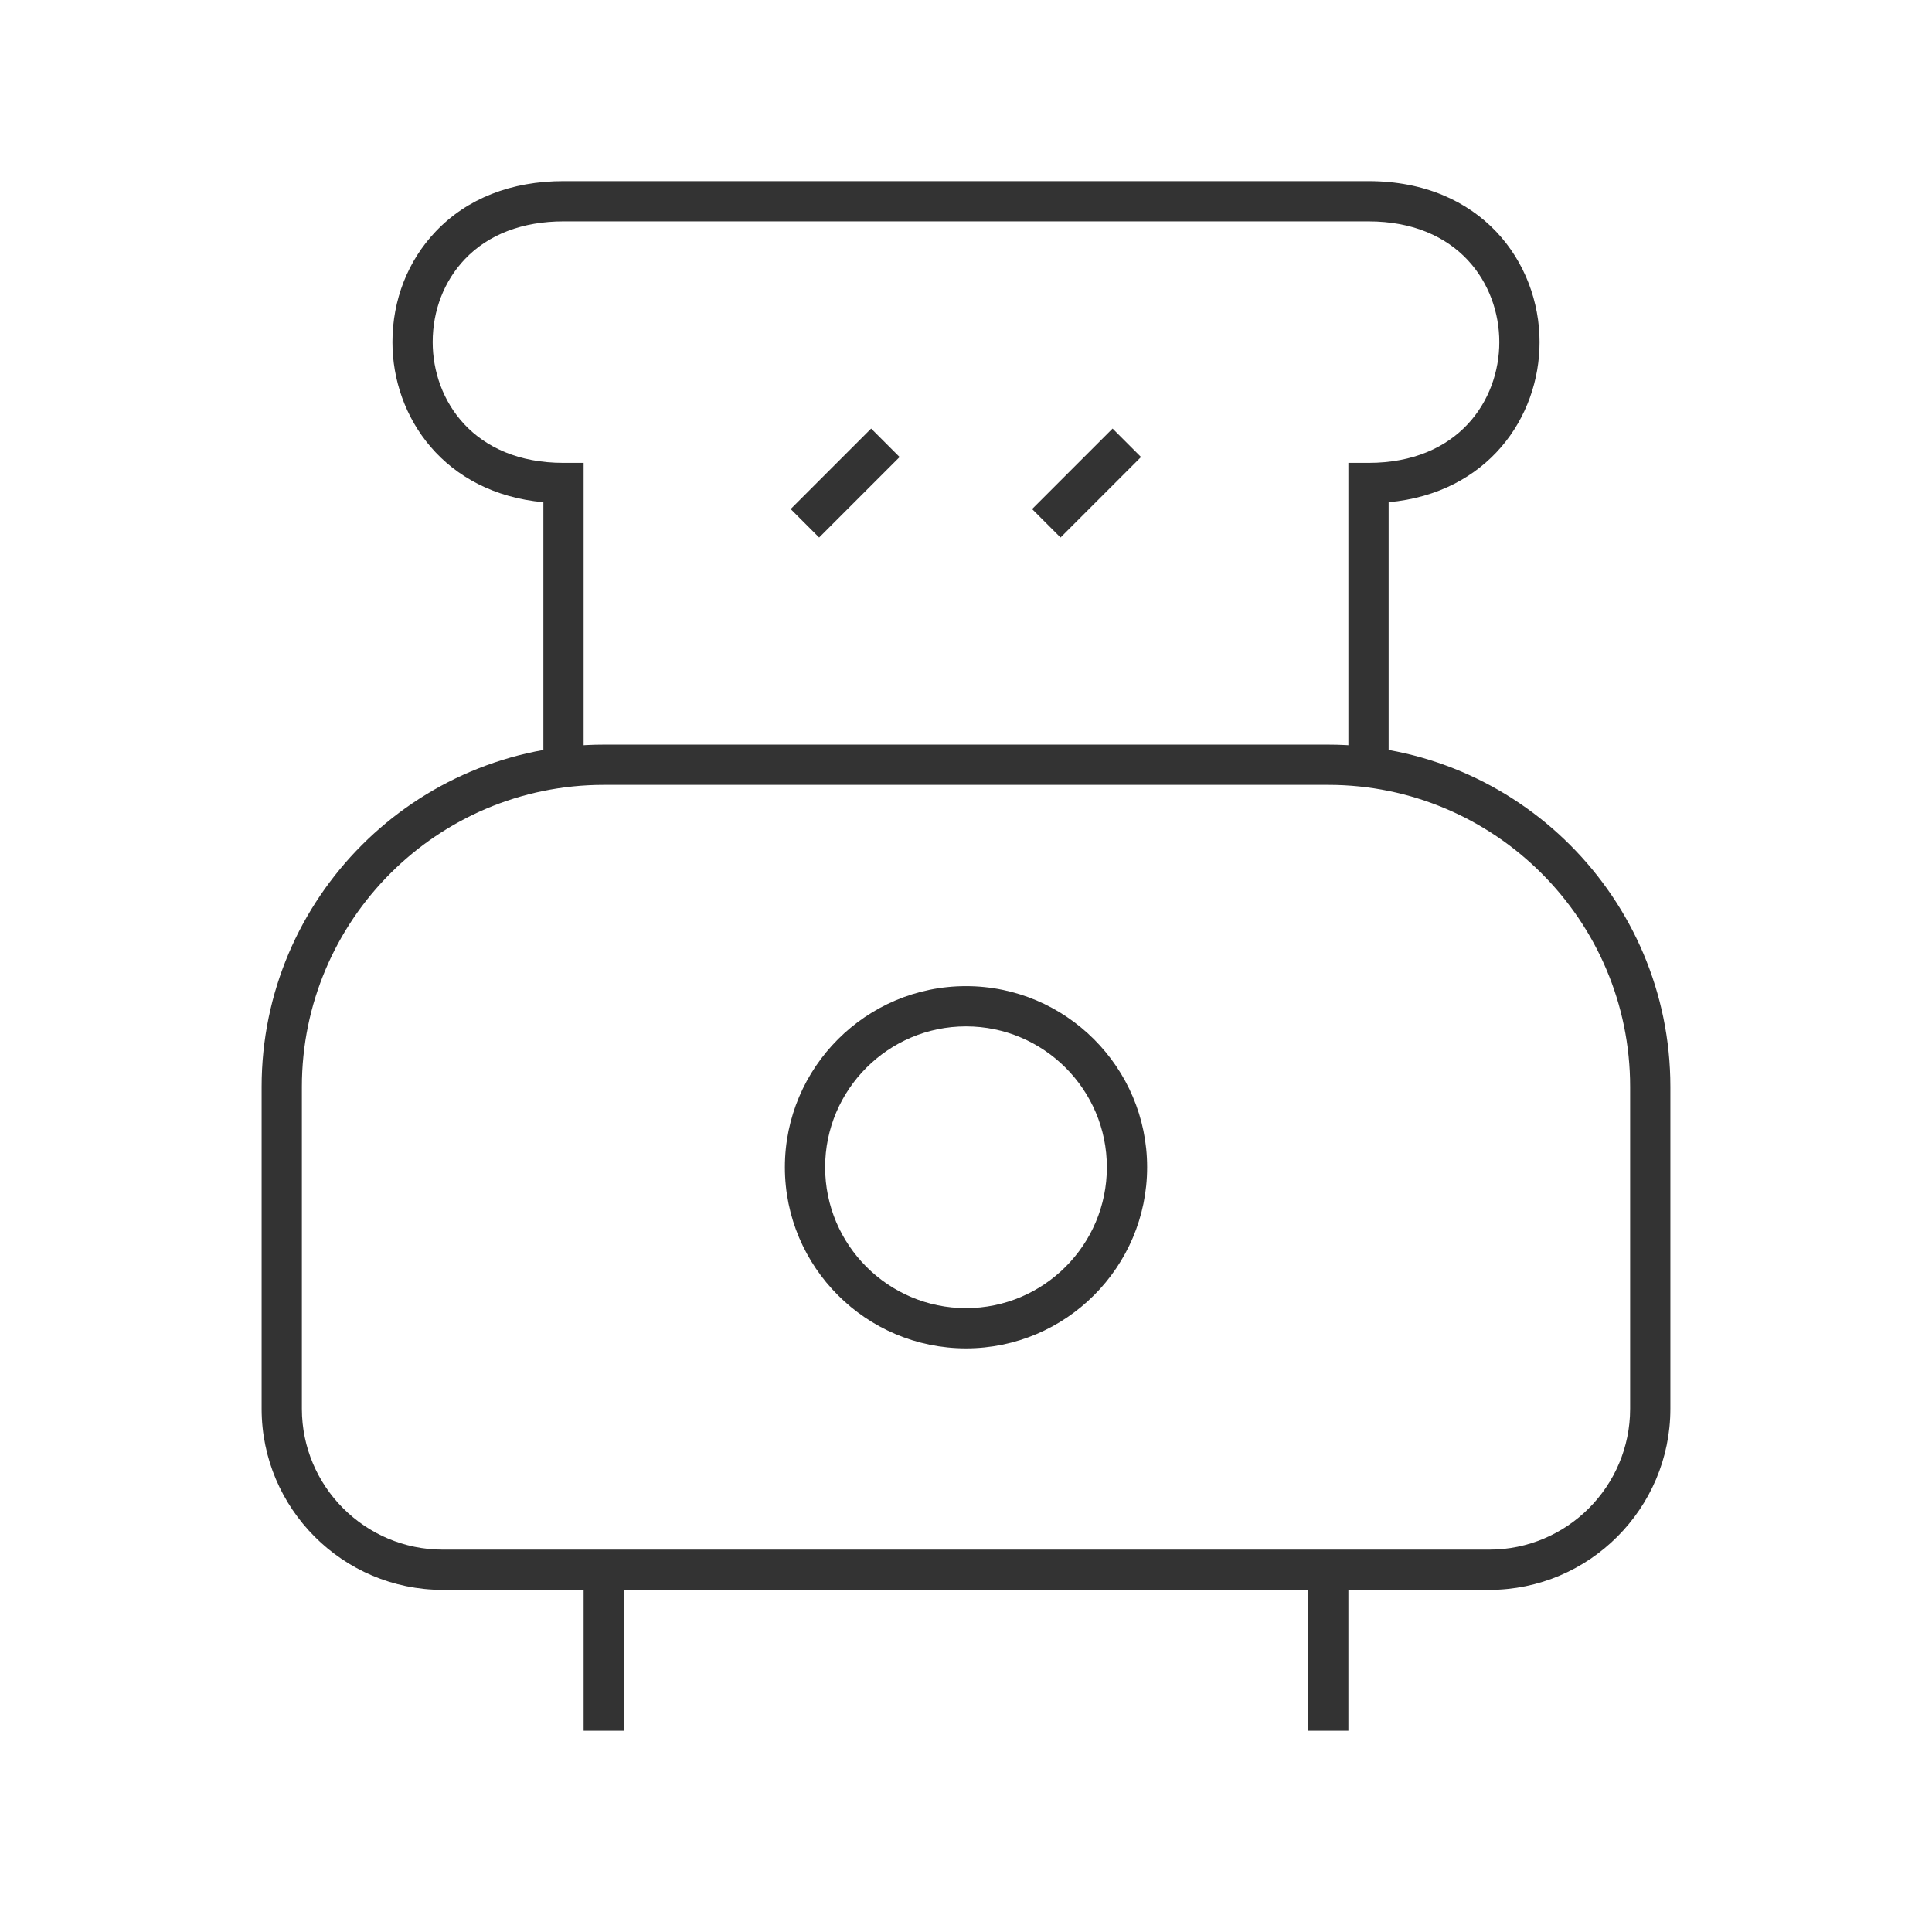 <?xml version="1.0" encoding="iso-8859-1"?>
<svg version="1.1" id="&#x56FE;&#x5C42;_1" xmlns="http://www.w3.org/2000/svg" xmlns:xlink="http://www.w3.org/1999/xlink" x="0px"
	 y="0px" viewBox="0 0 24 24" style="enable-background:new 0 0 24 24;" xml:space="preserve">
<path style="fill:#333333;" d="M18.5,19.75h-13c-1.241,0-2.25-1.01-2.25-2.25v-4c0-2.343,1.907-4.25,4.25-4.25h9
	c2.344,0,4.25,1.907,4.25,4.25v4C20.75,18.74,19.74,19.75,18.5,19.75z M7.5,9.75c-2.068,0-3.75,1.682-3.75,3.75v4
	c0,0.965,0.785,1.75,1.75,1.75h13c0.965,0,1.75-0.785,1.75-1.75v-4c0-2.068-1.683-3.75-3.75-3.75H7.5z"/>
<path style="fill:#333333;" d="M17.25,9.5h-0.5V5.75H17c1.116,0,1.625-0.777,1.625-1.5S18.116,2.75,17,2.75H7
	c-0.509,0-0.933,0.162-1.225,0.469c-0.258,0.271-0.4,0.637-0.4,1.031c0,0.723,0.508,1.5,1.625,1.5h0.25V9.5h-0.5V6.239
	C5.518,6.126,4.875,5.183,4.875,4.25c0-0.523,0.191-1.011,0.538-1.375C5.802,2.466,6.351,2.25,7,2.25h10
	c1.396,0,2.125,1.006,2.125,2c0,0.933-0.643,1.876-1.875,1.989V9.5z"/>
<rect x="9.793" y="5.75" transform="matrix(0.707 -0.707 0.707 0.707 -1.167 9.182)" style="fill:#333333;" width="1.414" height="0.5"/>
<rect x="12.793" y="5.75" transform="matrix(0.707 -0.707 0.707 0.707 -0.289 11.303)" style="fill:#333333;" width="1.414" height="0.5"/>
<path style="fill:#333333;" d="M12,16.75c-1.241,0-2.25-1.01-2.25-2.25s1.009-2.25,2.25-2.25c1.24,0,2.25,1.01,2.25,2.25
	S13.24,16.75,12,16.75z M12,12.75c-0.965,0-1.75,0.785-1.75,1.75s0.785,1.75,1.75,1.75s1.75-0.785,1.75-1.75S12.965,12.75,12,12.75z
	"/>
<rect x="7.25" y="19.5" style="fill:#333333;" width="0.5" height="2"/>
<rect x="16.25" y="19.5" style="fill:#333333;" width="0.5" height="2"/>
</svg>






